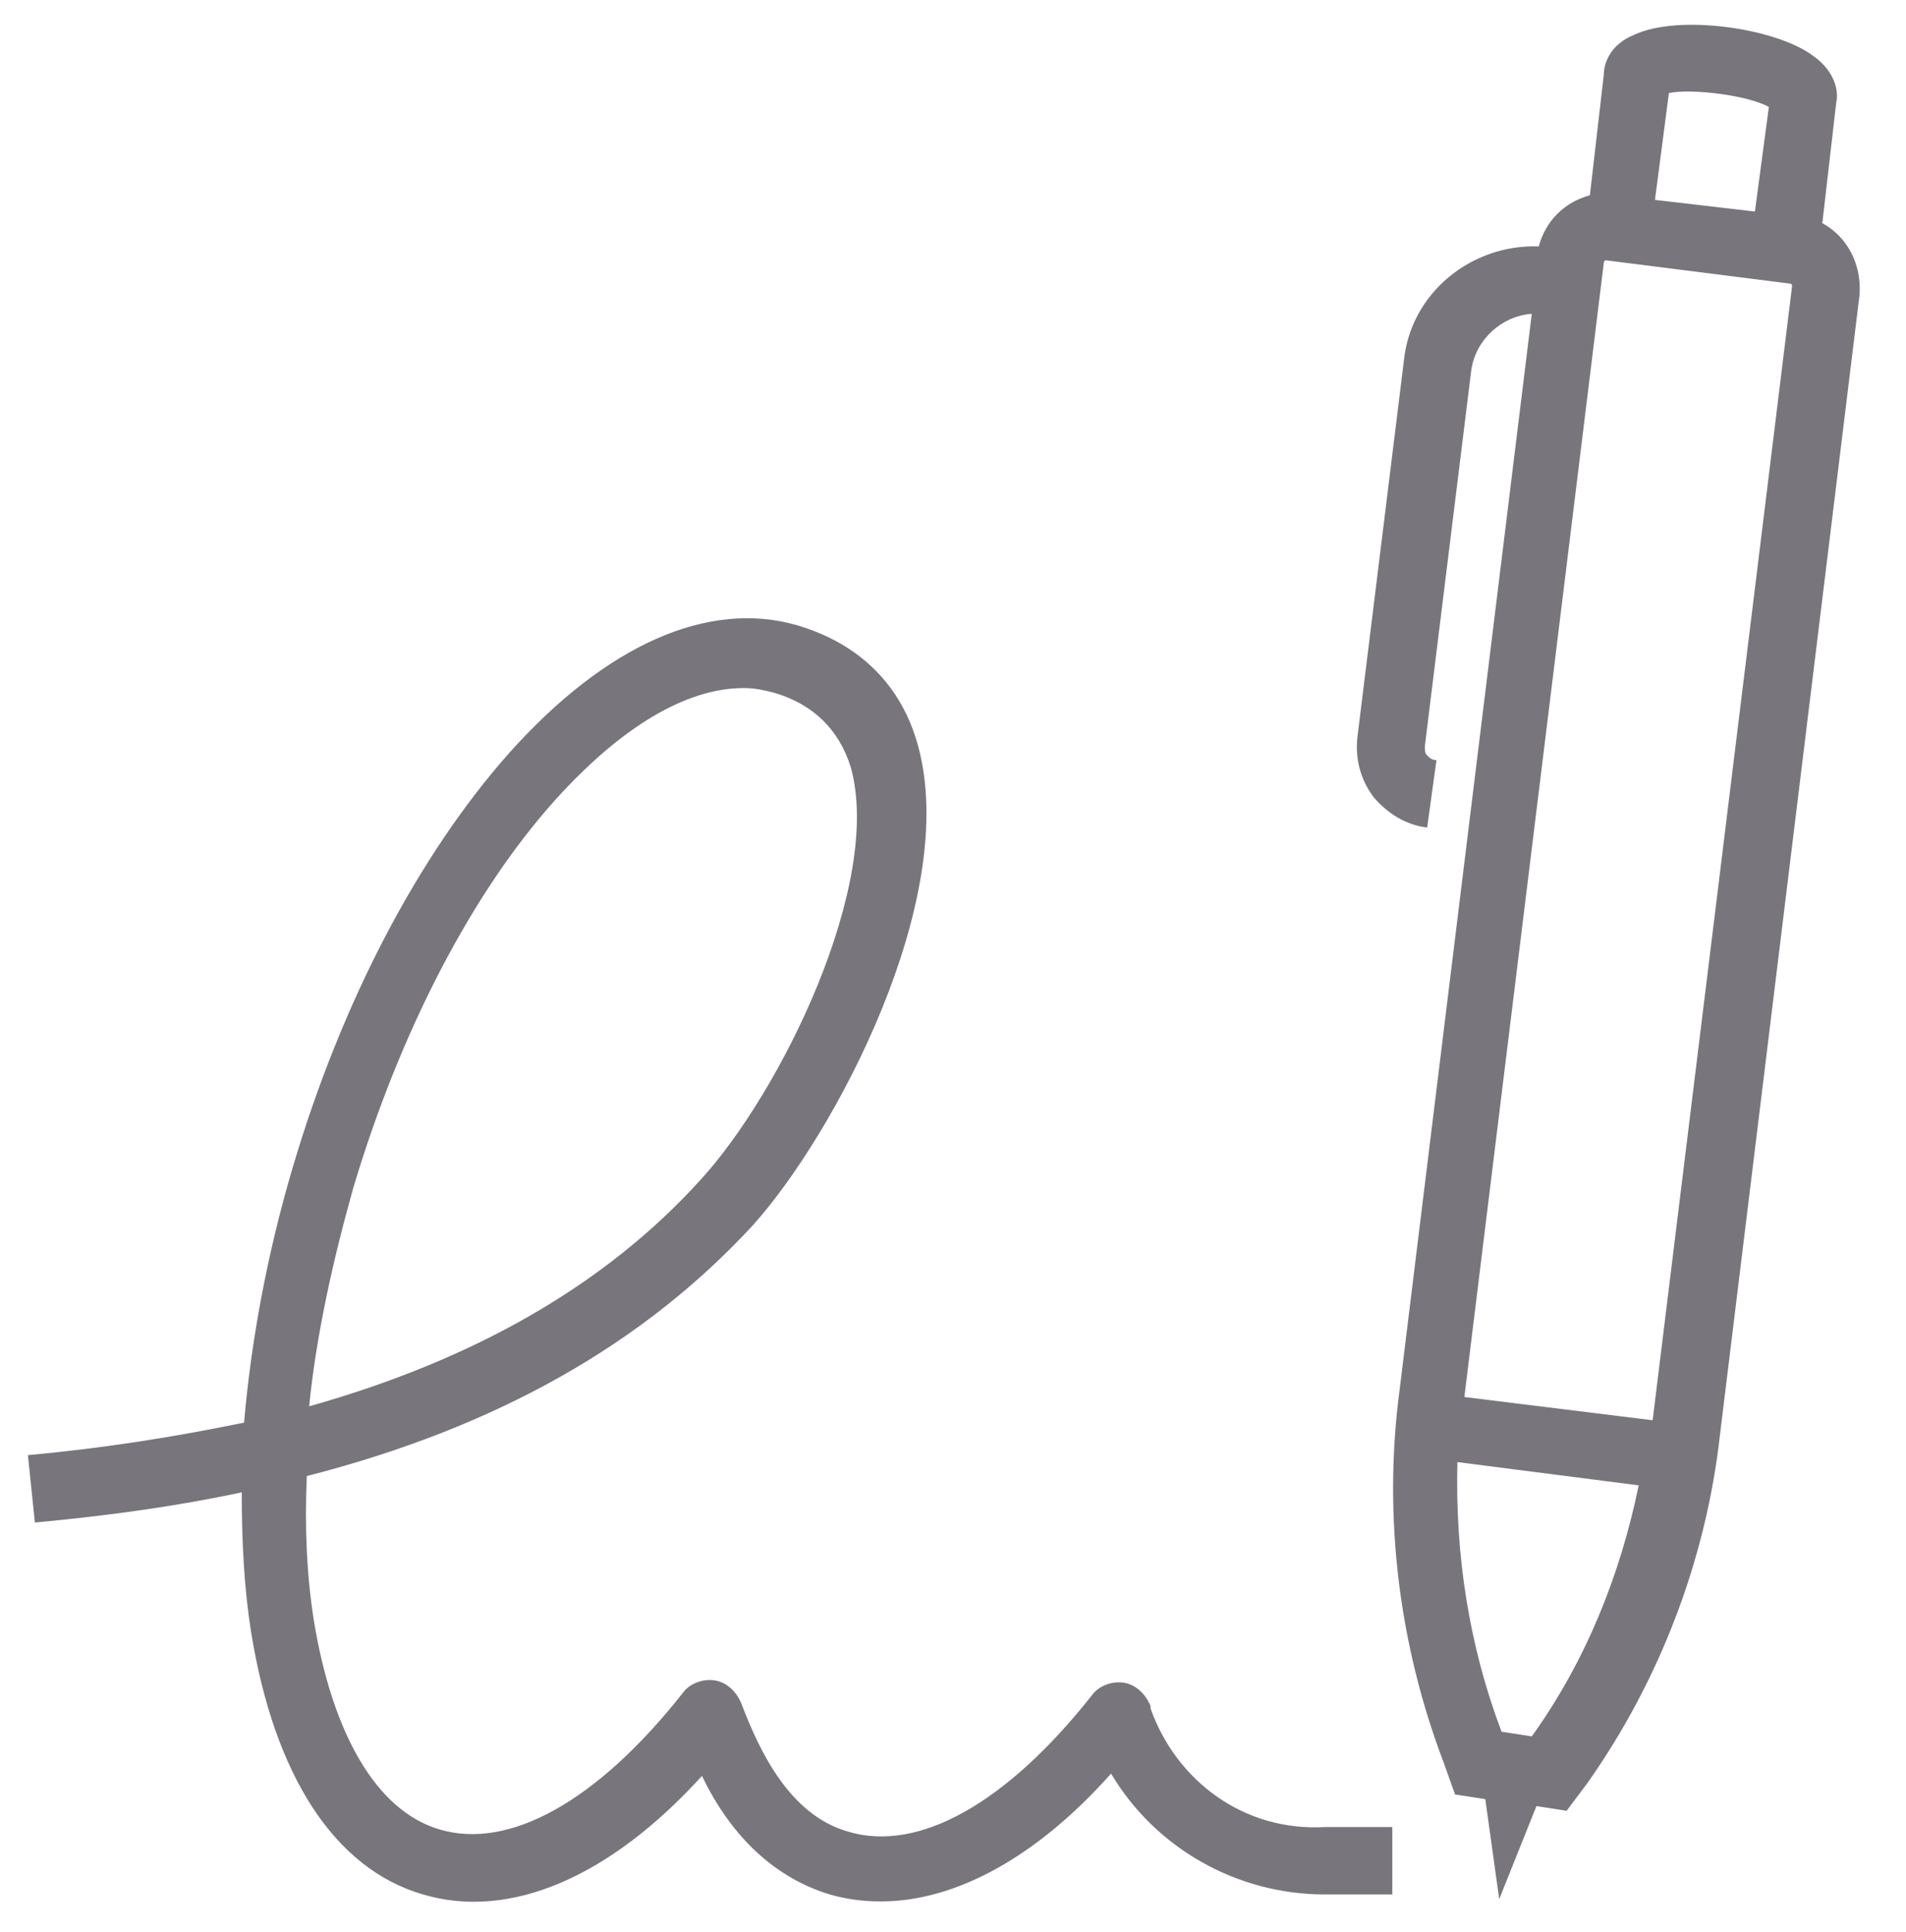 <?xml version="1.0" encoding="utf-8"?>
<!-- Generator: Adobe Illustrator 22.0.1, SVG Export Plug-In . SVG Version: 6.00 Build 0)  -->
<svg version="1.1" id="Capa_1" xmlns="http://www.w3.org/2000/svg" xmlns:xlink="http://www.w3.org/1999/xlink" x="0px" y="0px"
	 viewBox="0 0 82 83.1" style="enable-background:new 0 0 82 83.1;" xml:space="preserve">
<style type="text/css">
	.st0{fill:#78757D;}
</style>
<g>
	<path class="st0" d="M49.5,73.5l0-0.1c-0.2-0.5-0.6-0.9-1.1-1c-0.5-0.1-1.1,0.1-1.4,0.5c-3.7,4.7-7.5,6.8-10.5,5.9
		c-2.5-0.7-3.8-3.4-4.6-5.5c-0.2-0.5-0.6-0.9-1.1-1c-0.5-0.1-1.1,0.1-1.4,0.5c-3.7,4.7-7.5,6.8-10.5,5.9c-2.7-0.8-4.6-4.1-5.4-9
		c-0.3-1.9-0.4-4-0.3-6.2c8.2-2.1,14.5-5.7,19.2-10.8c3.5-3.9,8.9-14,7.1-20.6c-0.7-2.6-2.5-4.4-5.2-5.2c-3.8-1.1-8.2,0.8-12.4,5.5
		c-3.9,4.4-7.2,10.7-9.3,17.8c-1.1,3.7-1.8,7.5-2.1,11c-2.9,0.6-6,1.1-9.3,1.4l0.3,2.9c3.2-0.3,6.1-0.7,8.9-1.3c0,2.1,0.1,4.1,0.4,6
		c1,6.2,3.6,10.2,7.4,11.3c3.7,1.1,8-0.7,12-5.1c1.3,2.7,3.2,4.4,5.5,5.1c0.7,0.2,1.4,0.3,2.2,0.3c3.2,0,6.7-1.9,9.9-5.5
		c1.9,3.2,5.4,5.2,9.2,5.2h2.9v-2.9h-2.9C53.5,78.8,50.6,76.6,49.5,73.5z M15.2,51.1c2-6.7,5.1-12.7,8.7-16.7
		c2.8-3.1,5.6-4.8,8.1-4.8c0.5,0,0.9,0.1,1.3,0.2c1.7,0.5,2.8,1.6,3.3,3.2c1.4,5-3,14-6.5,17.8c-4.1,4.5-9.7,7.7-16.8,9.7
		C13.6,57.5,14.3,54.3,15.2,51.1z"/>
	<path class="st0" d="M78.4,9.6L79,4.4c0.1-0.4,0-1.3-1-2c-1.6-1.2-5.8-1.8-7.7-0.9C69.3,1.9,69,2.7,69,3.2l-0.6,5.2
		c-1.1,0.3-1.9,1.1-2.2,2.2c-2.9-0.1-5.5,2-5.8,4.9l-2,16.2c-0.1,0.9,0.1,1.8,0.7,2.6c0.6,0.7,1.4,1.2,2.3,1.3l0.4-2.9
		c-0.2,0-0.3-0.1-0.4-0.2c-0.1-0.1-0.1-0.2-0.1-0.4l2-16.2c0.2-1.3,1.3-2.3,2.6-2.4l-5.7,46.4c-0.7,5.4,0,10.9,1.9,15.9l0.5,1.4
		l1.3,0.2l0.6,4.3l1.6-4l1.3,0.2l0.9-1.2c3.1-4.4,5.1-9.6,5.7-15l6-49C80.1,11.4,79.5,10.2,78.4,9.6z M76.1,4.6l-0.6,4.5l-4.3-0.5
		L71.8,4C72.8,3.8,75.2,4.1,76.1,4.6z M65.9,74.7l-1.3-0.2c-1.4-3.7-2-7.6-1.9-11.6l7.8,1C69.7,67.8,68.2,71.5,65.9,74.7z
		 M71.1,61.1l-8.1-1l6-48.8c0-0.1,0.1-0.1,0.1-0.1l7.9,1c0.1,0,0.1,0.1,0.1,0.1L71.1,61.1z"/>
</g>
</svg>
